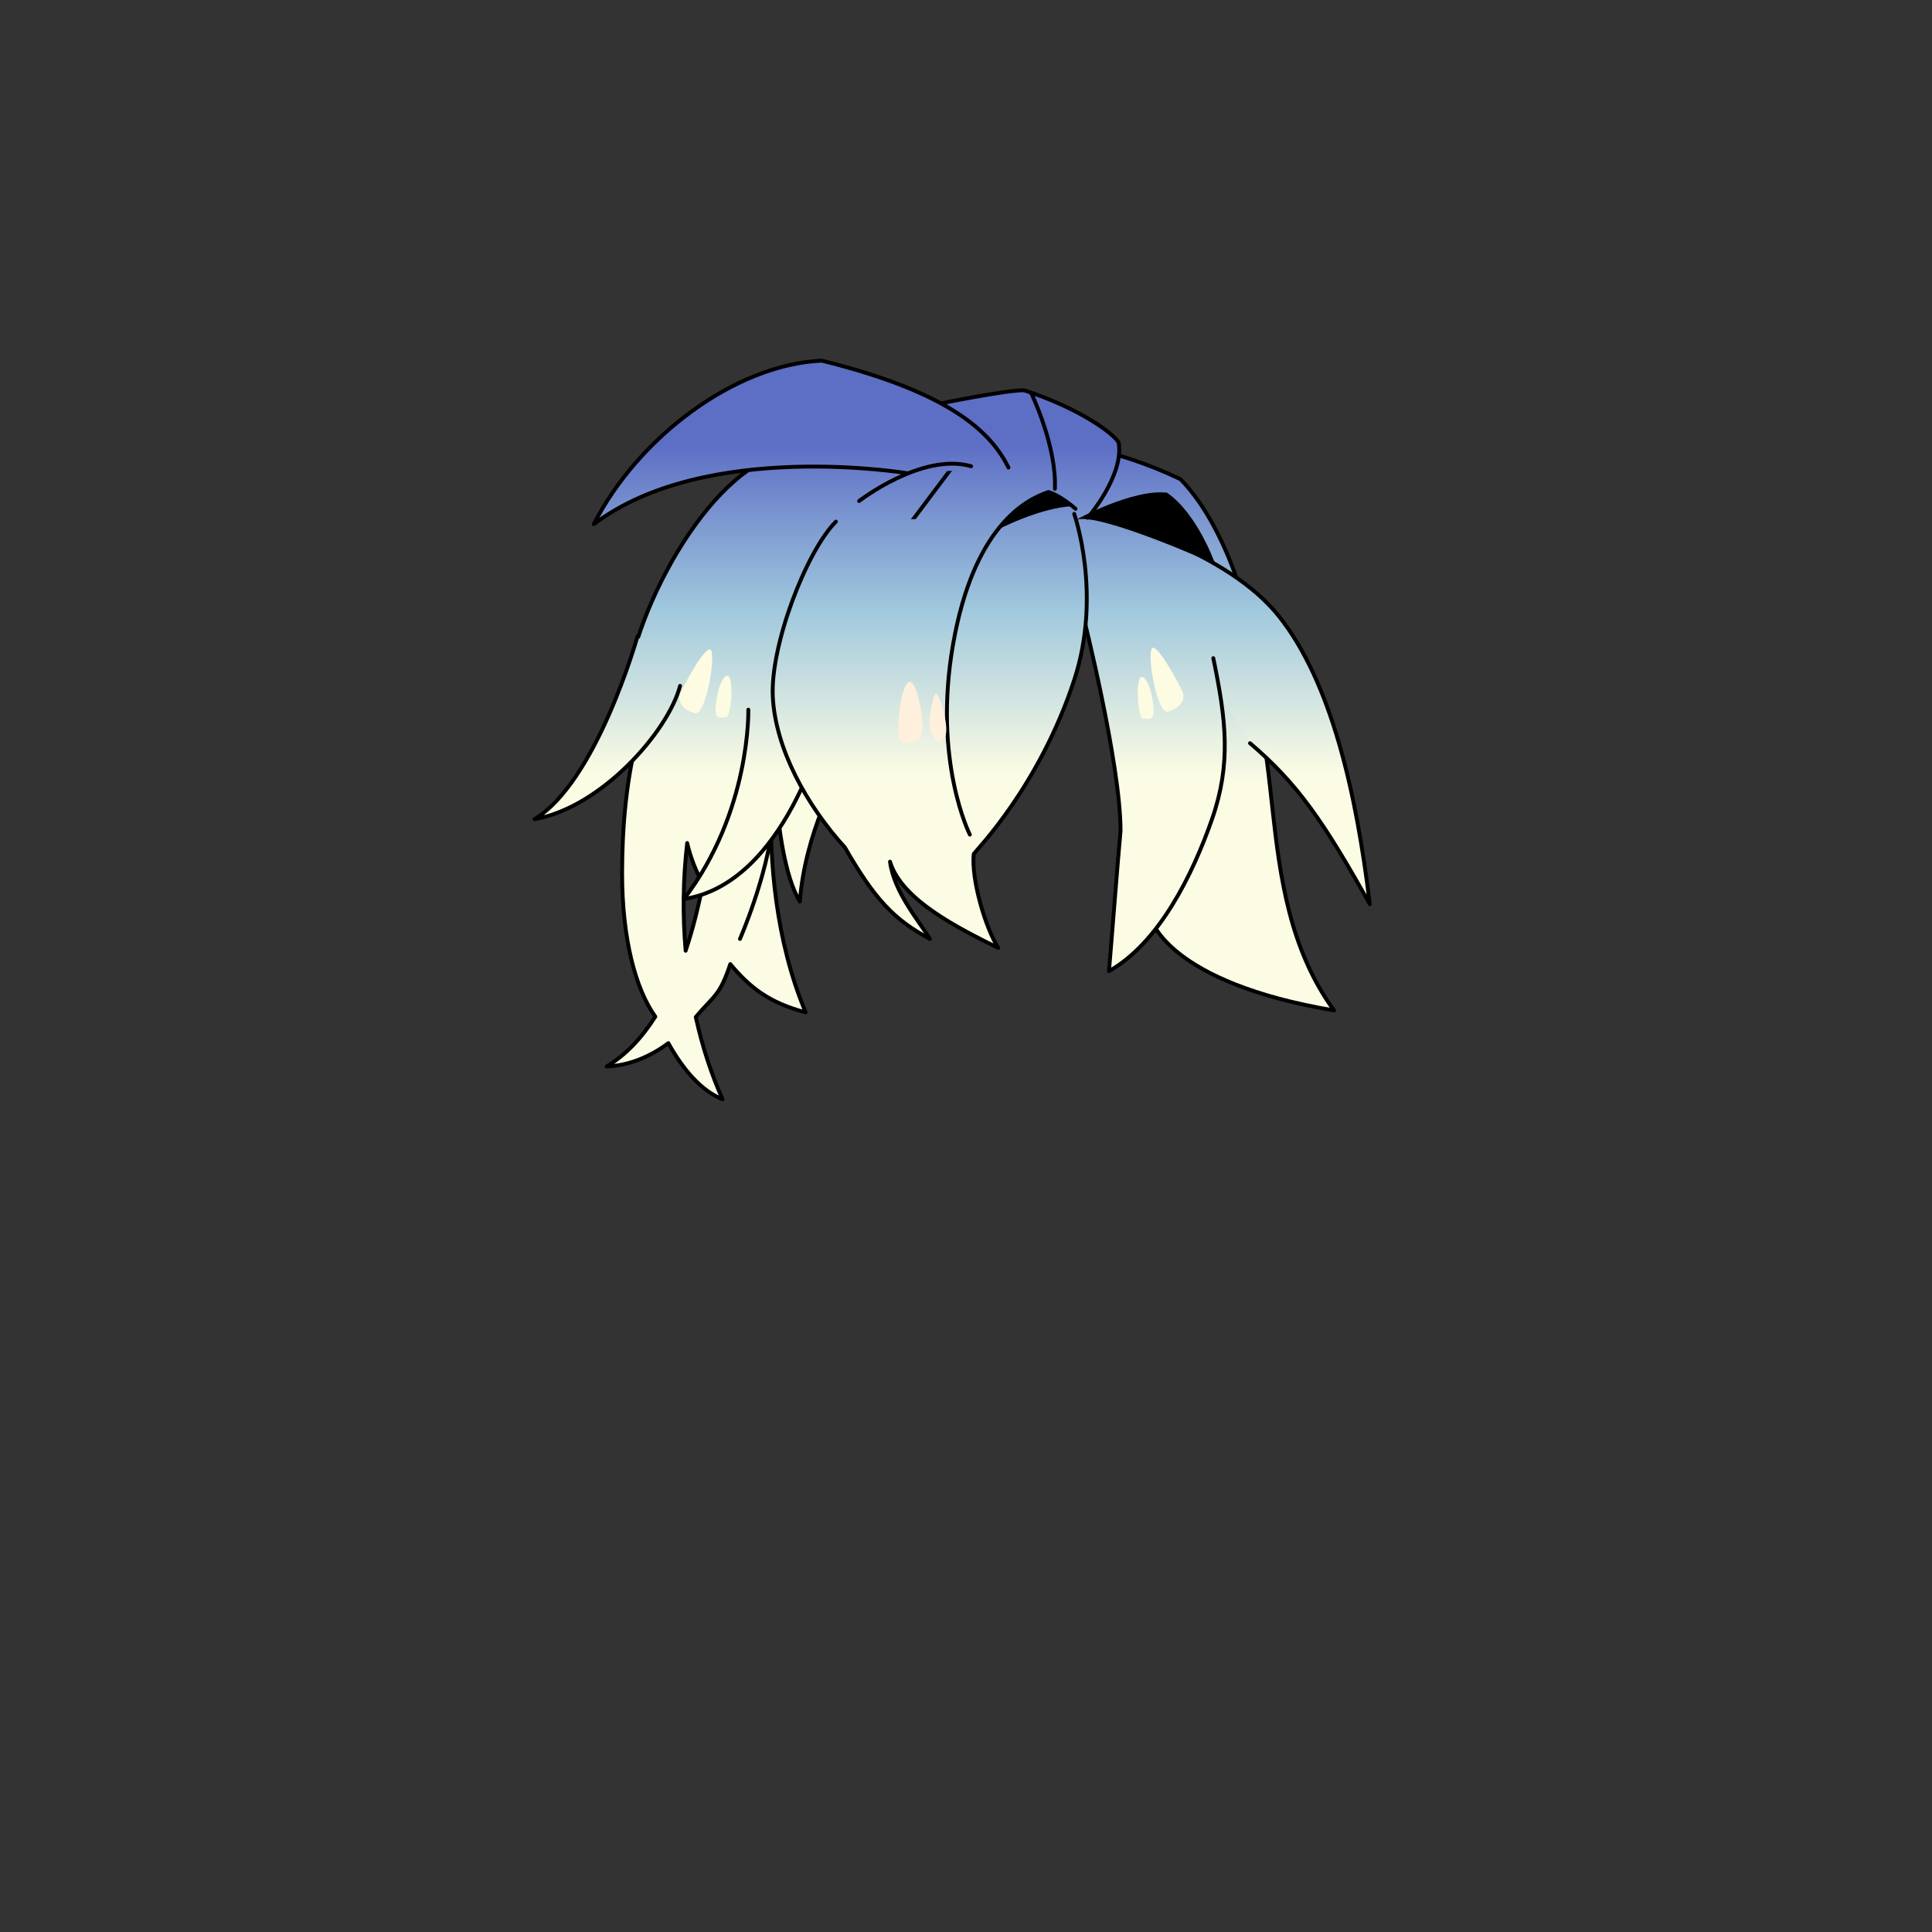 <svg xmlns="http://www.w3.org/2000/svg" width="500" height="500" version="1.1"><rect width="100%" height="100%" fill="#333333" stroke="none"/><g id="x9244"><g><g><linearGradient id="hair1XMLID_4433_" gradientUnits="userSpaceOnUse" x1="250" y1="200.5" x2="250" y2="115"><stop offset="0" style="stop-color:#FCFCE4"></stop><stop offset="0.5" style="stop-color:#A0C8DD"></stop><stop offset="1" style="stop-color:#5D6EC5"></stop></linearGradient><path style="fill:url(#hair1XMLID_4433_);stroke:#000000;stroke-linecap:round;stroke-linejoin:round;" d="M305.5,124c-17-8-35.26-12.144-55.271-8.109c-0.077,0.009-0.152,0.018-0.229,0.026c-0.076-0.008-0.152-0.017-0.229-0.026c-20.012-4.035-45.015,2.348-62.256,19.991c-13.061,13.365-14.283,30.165-14.283,51.08c0,29.688,15.768,37.288,17.018,36.538c-1-5,5.333-46.458,12.007-57.45c1.822-2.188,24.201-4.647,47.743-4.676c23.542,0.029,45.921,2.488,47.743,4.676c6.674,10.992,13.007,52.45,12.007,57.45c1.25,0.75,17.018-6.85,17.018-36.538C326.768,166.047,318.561,137.365,305.5,124z"></path><linearGradient id="hair1XMLID_4434_" gradientUnits="userSpaceOnUse" x1="321.625" y1="202.994" x2="321.625" y2="114.459"><stop offset="0" style="stop-color:#FCFCE4"></stop><stop offset="0.5" style="stop-color:#A0C8DD"></stop><stop offset="1" style="stop-color:#5D6EC5"></stop></linearGradient><path style="fill:url(#hair1XMLID_4434_);stroke:#000000;stroke-linecap:round;stroke-linejoin:round;" d="M298,238c0,0,4.25,16.25,47.25,23.5c-23-31.5-9.967-75.464-28.25-93.25"></path><g><linearGradient id="hair1XMLID_4435_" gradientUnits="userSpaceOnUse" x1="321" y1="200.5" x2="321" y2="115"><stop offset="0" style="stop-color:#FCFCE4"></stop><stop offset="0.5" style="stop-color:#A0C8DD"></stop><stop offset="1" style="stop-color:#5D6EC5"></stop></linearGradient><path style="fill:url(#hair1XMLID_4435_);stroke:#000000;stroke-linecap:round;stroke-linejoin:round;" d="M287.5,134.833c0,0,30,7.667,43.5,24.667s20,45.5,23.5,74.5c-12-21.5-18.833-31.333-31-41.667"></path></g><g><linearGradient id="hair1XMLID_4436_" gradientUnits="userSpaceOnUse" x1="264.83" y1="200.5" x2="264.83" y2="115"><stop offset="0" style="stop-color:#FCFCE4"></stop><stop offset="0.5" style="stop-color:#A0C8DD"></stop><stop offset="1" style="stop-color:#5D6EC5"></stop></linearGradient><path style="fill:url(#hair1XMLID_4436_);stroke:#000000;stroke-linecap:round;stroke-linejoin:round;" d="M281.5,134c0,0,9.5-11,8-19.5c-1.5-2.5-10.5-9-24.5-13.5c-5,0-22,3.5-22,3.5s-3,11-3,14"></path><path style="fill:none;stroke:#000000;stroke-linecap:round;stroke-linejoin:round;" d="M267,102c0,0,6.5,13.5,6,24.5"></path></g><linearGradient id="hair1XMLID_4437_" gradientUnits="userSpaceOnUse" x1="298.651" y1="200.5" x2="298.651" y2="115"><stop offset="0" style="stop-color:#FCFCE4"></stop><stop offset="0.5" style="stop-color:#A0C8DD"></stop><stop offset="1" style="stop-color:#5D6EC5"></stop></linearGradient><path style="fill:url(#hair1XMLID_4437_);stroke:#000000;stroke-linecap:round;stroke-linejoin:round;" d="M280.333,159.333c0,0,9.667,38.333,9.667,55.667c-0.667,7-2.333,28.667-3,36.334c13-7.334,21.667-25,26.667-39.334s3.666-25.667,0.333-41.667"></path><g><linearGradient id="hair1XMLID_4438_" gradientUnits="userSpaceOnUse" x1="208.739" y1="200.5" x2="208.739" y2="115"><stop offset="0" style="stop-color:#FCFCE4"></stop><stop offset="0.5" style="stop-color:#A0C8DD"></stop><stop offset="1" style="stop-color:#5D6EC5"></stop></linearGradient><path style="fill:url(#hair1XMLID_4438_);stroke:#000000;stroke-linecap:round;stroke-linejoin:round;" d="M217.333,199.667c0,0-9,15.666-10.333,33.667c-7.667-12.667-7.333-51.333-6.333-53.333s10.667-7,10.667-7L217.333,199.667z"></path><g><linearGradient id="hair1XMLID_4439_" gradientUnits="userSpaceOnUse" x1="203.614" y1="200.5" x2="203.614" y2="115"><stop offset="0" style="stop-color:#FCFCE4"></stop><stop offset="0.5" style="stop-color:#A0C8DD"></stop><stop offset="1" style="stop-color:#5D6EC5"></stop></linearGradient><path style="fill:url(#hair1XMLID_4439_);stroke:#000000;stroke-linecap:round;stroke-linejoin:round;" d="M202.333,179.667l47.895-63.776c0,0-25.229-1.891-44.895,1.109C185,118.667,164.095,157.077,162,179c1.894,3.39,2.655,7.019,3.208,10.765C162.127,201.324,161,213.899,161,226c0,17,3.5,30,8.594,37.107c-3.414,5.38-7.557,9.888-12.594,12.893c5.696-0.237,11.094-2.408,15.963-6.035c3.859,6.916,8.543,12.338,14.037,14.535c-2.937-6.541-5.261-13.727-6.938-21.293c4.83-5.726,6.181-5.413,8.938-13.707c5,6,10,10,19.5,12.5C192.833,224.667,202.333,179.667,202.333,179.667z M177.442,246.051c-0.795-9.165-0.684-18.587,0.4-27.88c0.846,3.718,2.266,7.272,4.062,10.604C180.794,234.474,179.345,240.371,177.442,246.051z"></path><path style="fill:none;stroke:#000000;stroke-linecap:round;stroke-linejoin:round;" d="M191.5,243c0,0,7-16,8.5-30"></path></g><linearGradient id="hair1XMLID_4440_" gradientUnits="userSpaceOnUse" x1="207.333" y1="200.5" x2="207.333" y2="115"><stop offset="0" style="stop-color:#FCFCE4"></stop><stop offset="0.5" style="stop-color:#A0C8DD"></stop><stop offset="1" style="stop-color:#5D6EC5"></stop></linearGradient><path style="fill:url(#hair1XMLID_4440_);stroke:#000000;stroke-linecap:round;stroke-linejoin:round;" d="M235,122.5c0,0-52.333-8.833-81.333,13.167c11.5-22.5,36.5-41.333,59-42.333C246.333,101.667,256.5,112,261,121"></path></g><linearGradient id="hair1XMLID_4441_" gradientUnits="userSpaceOnUse" x1="195.333" y1="200.5" x2="195.333" y2="115"><stop offset="0" style="stop-color:#FCFCE4"></stop><stop offset="0.5" style="stop-color:#A0C8DD"></stop><stop offset="1" style="stop-color:#5D6EC5"></stop></linearGradient><path style="fill:url(#hair1XMLID_4441_);stroke:#000000;stroke-linecap:round;stroke-linejoin:round;" d="M213.667,187c-0.333,1-10.333,41.667-36.667,45.667c17.333-22.667,16.667-49,16.667-49"></path><linearGradient id="hair1XMLID_4442_" gradientUnits="userSpaceOnUse" x1="240.613" y1="200.5" x2="240.613" y2="115"><stop offset="0" style="stop-color:#FCFCE4"></stop><stop offset="0.5" style="stop-color:#A0C8DD"></stop><stop offset="1" style="stop-color:#5D6EC5"></stop></linearGradient><path style="fill:url(#hair1XMLID_4442_);stroke:#000000;stroke-linecap:round;stroke-linejoin:round;" d="M278,133c0,0,7.333,20.667,0,43c-9.014,27.453-25.334,44-26,45c-0.666,6.667,3.001,19,6.334,24.333c-10-5-25-12.333-28-22.333c1,8,8,16,10.333,20c-9.333-5-14.333-10.333-22-23.667c-10-11-18-25.667-18.667-39s8.667-37.667,16.333-45.333"></path><linearGradient id="hair1XMLID_4443_" gradientUnits="userSpaceOnUse" x1="157.167" y1="200.5" x2="157.167" y2="115"><stop offset="0" style="stop-color:#FCFCE4"></stop><stop offset="0.5" style="stop-color:#A0C8DD"></stop><stop offset="1" style="stop-color:#5D6EC5"></stop></linearGradient><path style="fill:url(#hair1XMLID_4443_);stroke:#000000;stroke-linecap:round;stroke-linejoin:round;" d="M165,164.667c-0.333,1-10.667,37.667-26.667,47.333C155.667,209,173,189.167,176,177.5"></path><path style="fill:none;stroke:#000000;stroke-linecap:round;stroke-linejoin:round;" d="M222.333,129.667c0,0,16.333-12.667,29-9"></path><g><path style="fill:none;stroke:#000000;stroke-linecap:round;stroke-linejoin:round;" d="M251,216c0,0-9.667-19-4.333-49.333s18.667-37.333,24.667-39.333c3.334,1,7,4.333,7,4.333"></path><path d="M257.667,137.333c0,0,11.334-6,20-6.333c-2.334-2-6.334-3.667-6.334-3.667S261.001,132.667,257.667,137.333z"></path></g><path d="M278.5,134.5c0,0,14.5-8,23.5-7c8,5.5,12.5,18.5,12.5,18.5S284.5,132.5,278.5,134.5z"></path></g><g><g><g><path style="fill:#FDFBE1;" d="M176.107,179.257c0,0,5.335-10.679,7.472-11.21c2.136-0.534-0.744,17.4-3.738,16.547C177.041,183.794,175.039,181.793,176.107,179.257z"></path><path style="fill:#FDFBE1;" d="M185.178,183.523c0,0,0.411-6.983,2.67-8.538c2.259-1.557,1.602,10.673,0,10.673C186.246,185.659,185.178,186.194,185.178,183.523z"></path></g></g><path style="fill:#FDFBE1;" d="M305.979,178.836c0,0-5.337-10.675-7.472-11.207c-2.134-0.534,0.743,17.4,3.734,16.547C305.045,183.376,307.047,181.376,305.979,178.836z"></path><path style="fill:#FDFBE1;" d="M298.581,183.857c0,0-0.411-6.984-2.672-8.541c-2.26-1.555-1.6,10.676,0,10.676C297.513,185.992,298.581,186.527,298.581,183.857z"></path></g><path style="fill:#FFF0DE;" d="M232.449,189.998c0,0,0-10.41,2.403-13.211c2.4-2.802,5.523,13.451,2.804,14.811C235.251,192.801,232.449,192.801,232.449,189.998z"></path><path style="fill:#FFF0DE;" d="M241.259,189.998c-1.606-2.003,0-9.208,0.799-10.41c0.801-1.201,4.002,9.207,2.402,11.208C242.396,193.376,242.858,191.998,241.259,189.998z"></path></g></g></svg>